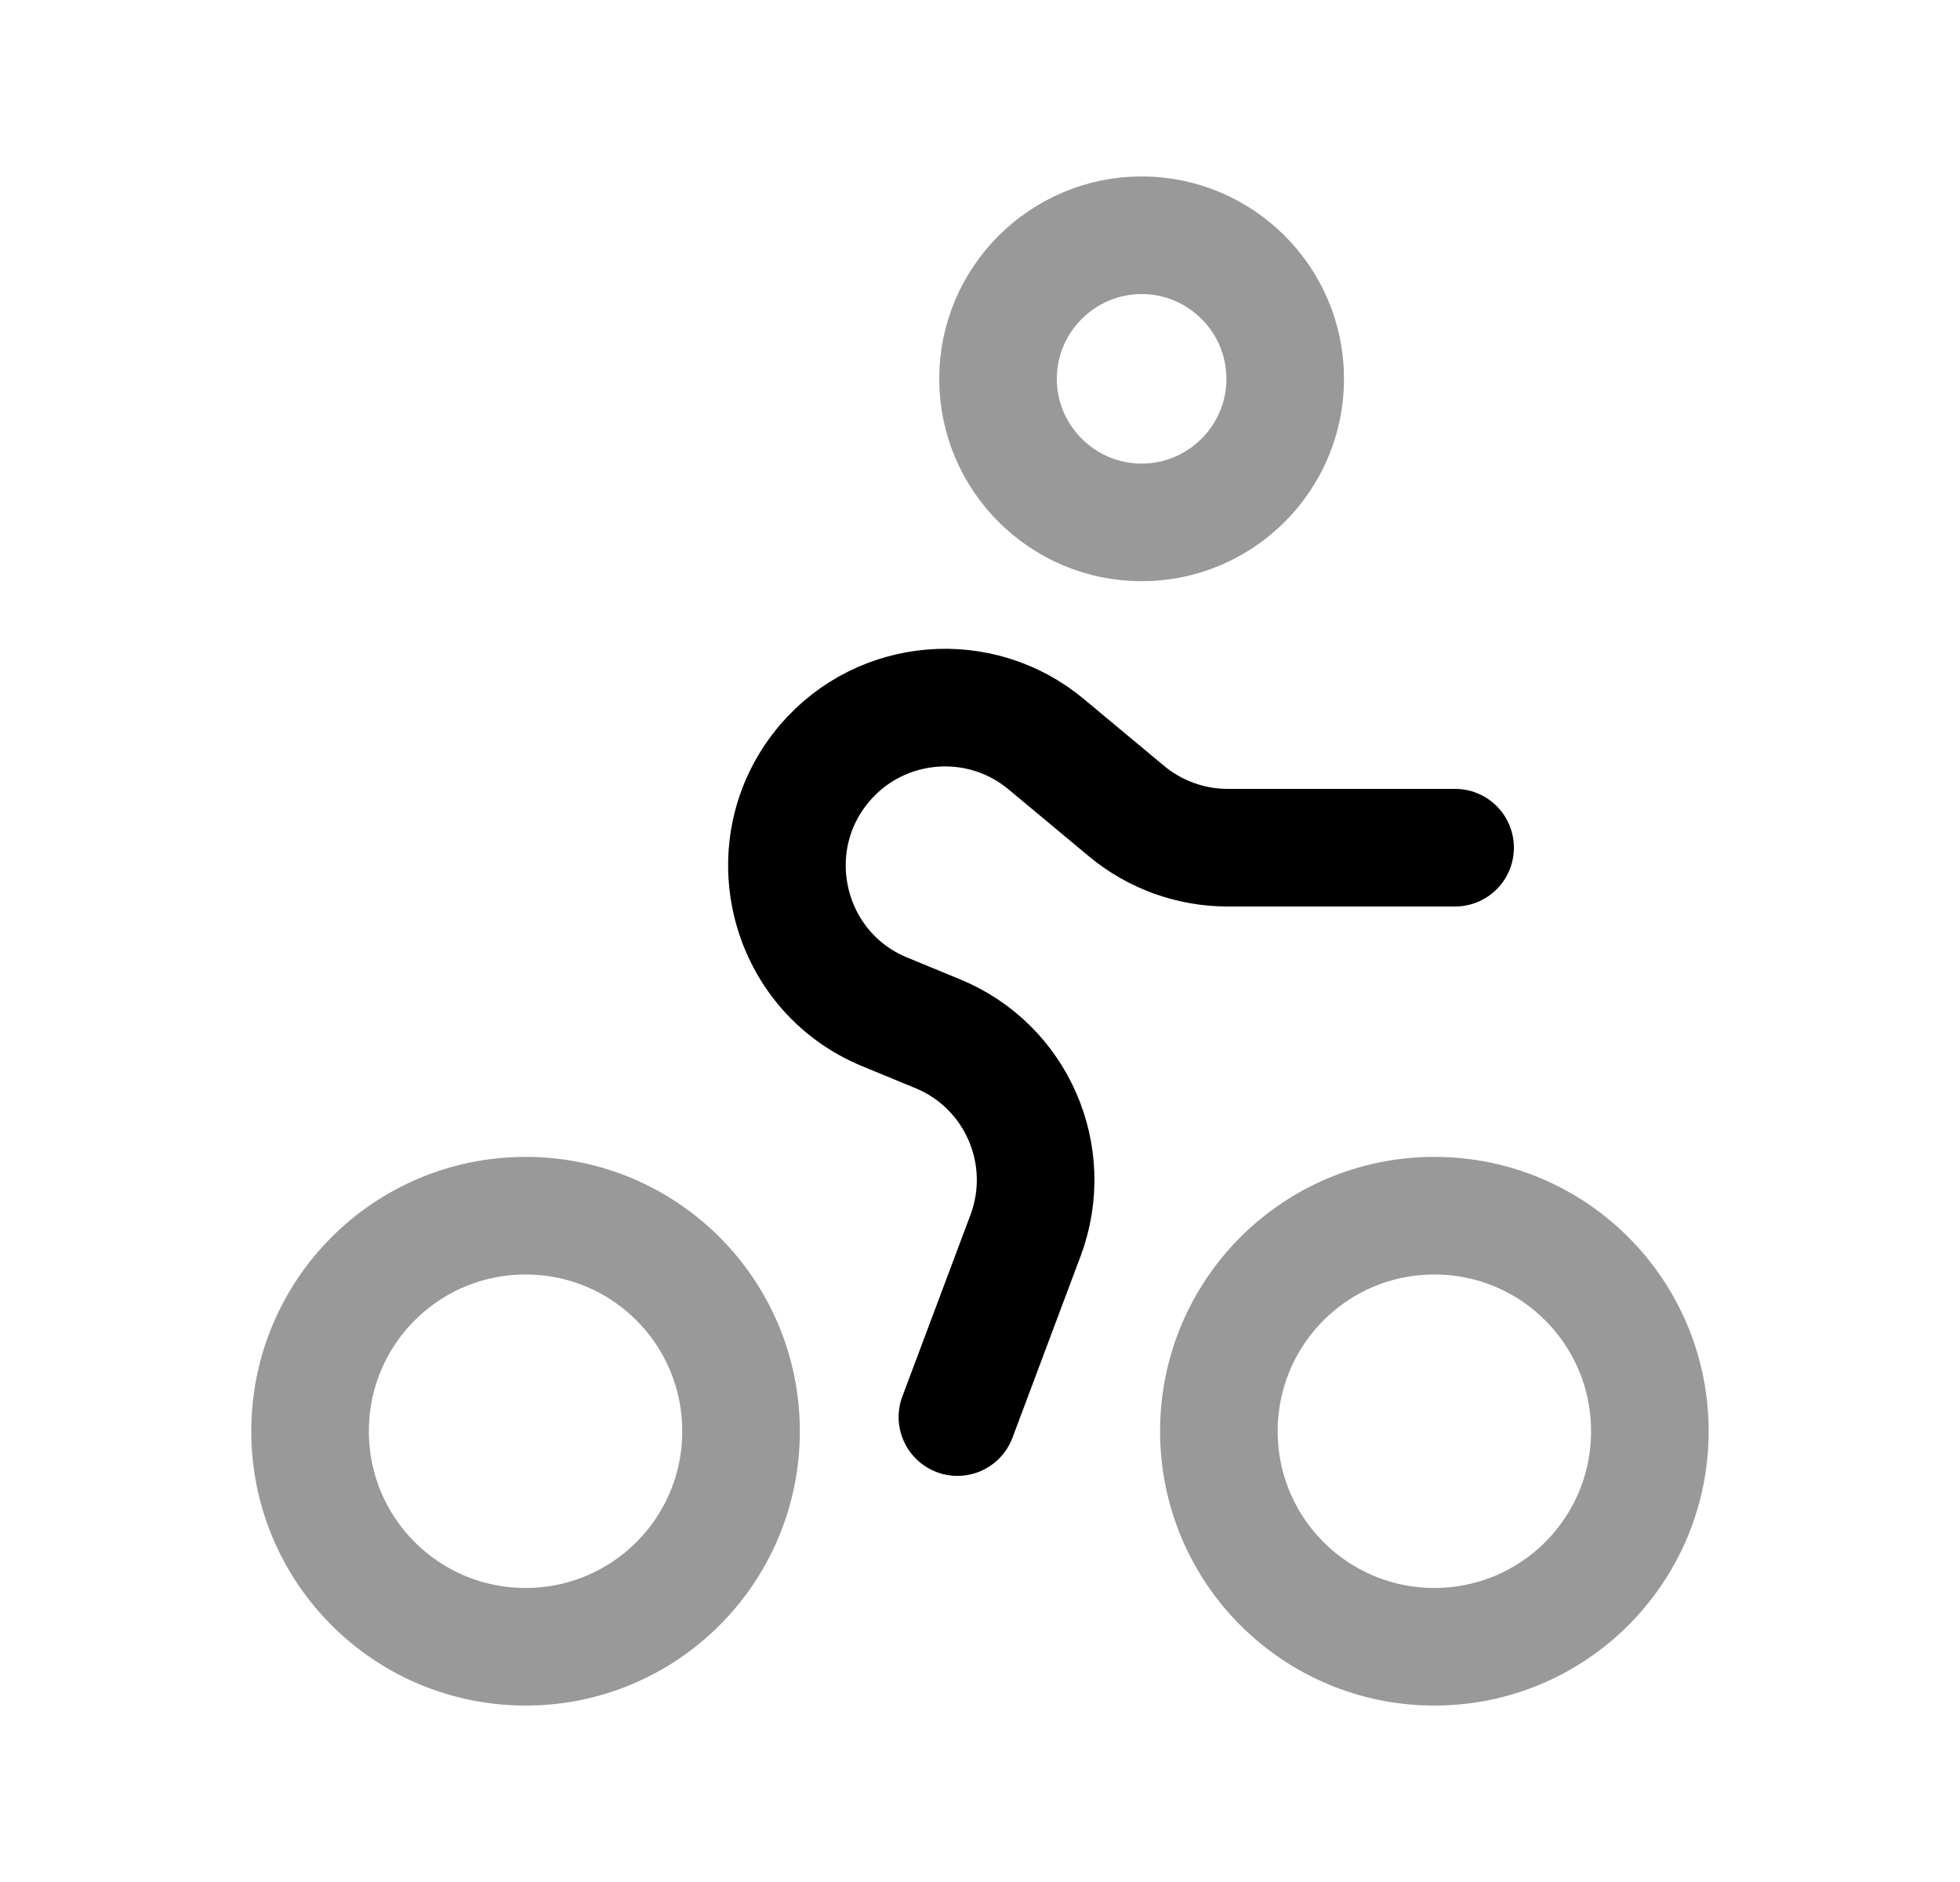 <svg width="25" height="24" viewBox="0 0 25 24" fill="none" xmlns="http://www.w3.org/2000/svg">
<path d="M12.212 18.071L13.081 15.755C13.463 14.733 12.966 13.593 11.957 13.181L11.29 12.906C10.018 12.386 9.629 10.771 10.523 9.727C11.24 8.891 12.499 8.785 13.345 9.491L14.368 10.343C14.731 10.645 15.187 10.81 15.659 10.81H18.56" stroke="black" stroke-width="1.5" stroke-linecap="round" stroke-linejoin="round"/>
<path opacity="0.4" fill-rule="evenodd" clip-rule="evenodd" d="M14.562 6.662C15.569 6.662 16.393 5.843 16.393 4.831C16.393 3.819 15.569 3 14.562 3C13.555 3 12.73 3.819 12.73 4.831C12.73 5.843 13.555 6.662 14.562 6.662Z" stroke="black" stroke-width="1.5" stroke-linecap="round" stroke-linejoin="round"/>
<path opacity="0.4" fill-rule="evenodd" clip-rule="evenodd" d="M6.704 21C8.225 21 9.452 19.77 9.452 18.252C9.452 16.733 8.225 15.503 6.704 15.503C5.183 15.503 3.955 16.733 3.955 18.252C3.955 19.77 5.183 21 6.704 21Z" stroke="black" stroke-width="1.5" stroke-linecap="round" stroke-linejoin="round"/>
<path opacity="0.4" fill-rule="evenodd" clip-rule="evenodd" d="M18.296 21C19.816 21 21.044 19.77 21.044 18.252C21.044 16.733 19.816 15.503 18.296 15.503C16.775 15.503 15.547 16.733 15.547 18.252C15.547 19.77 16.775 21 18.296 21Z" stroke="black" stroke-width="1.5" stroke-linecap="round" stroke-linejoin="round"/>
</svg>